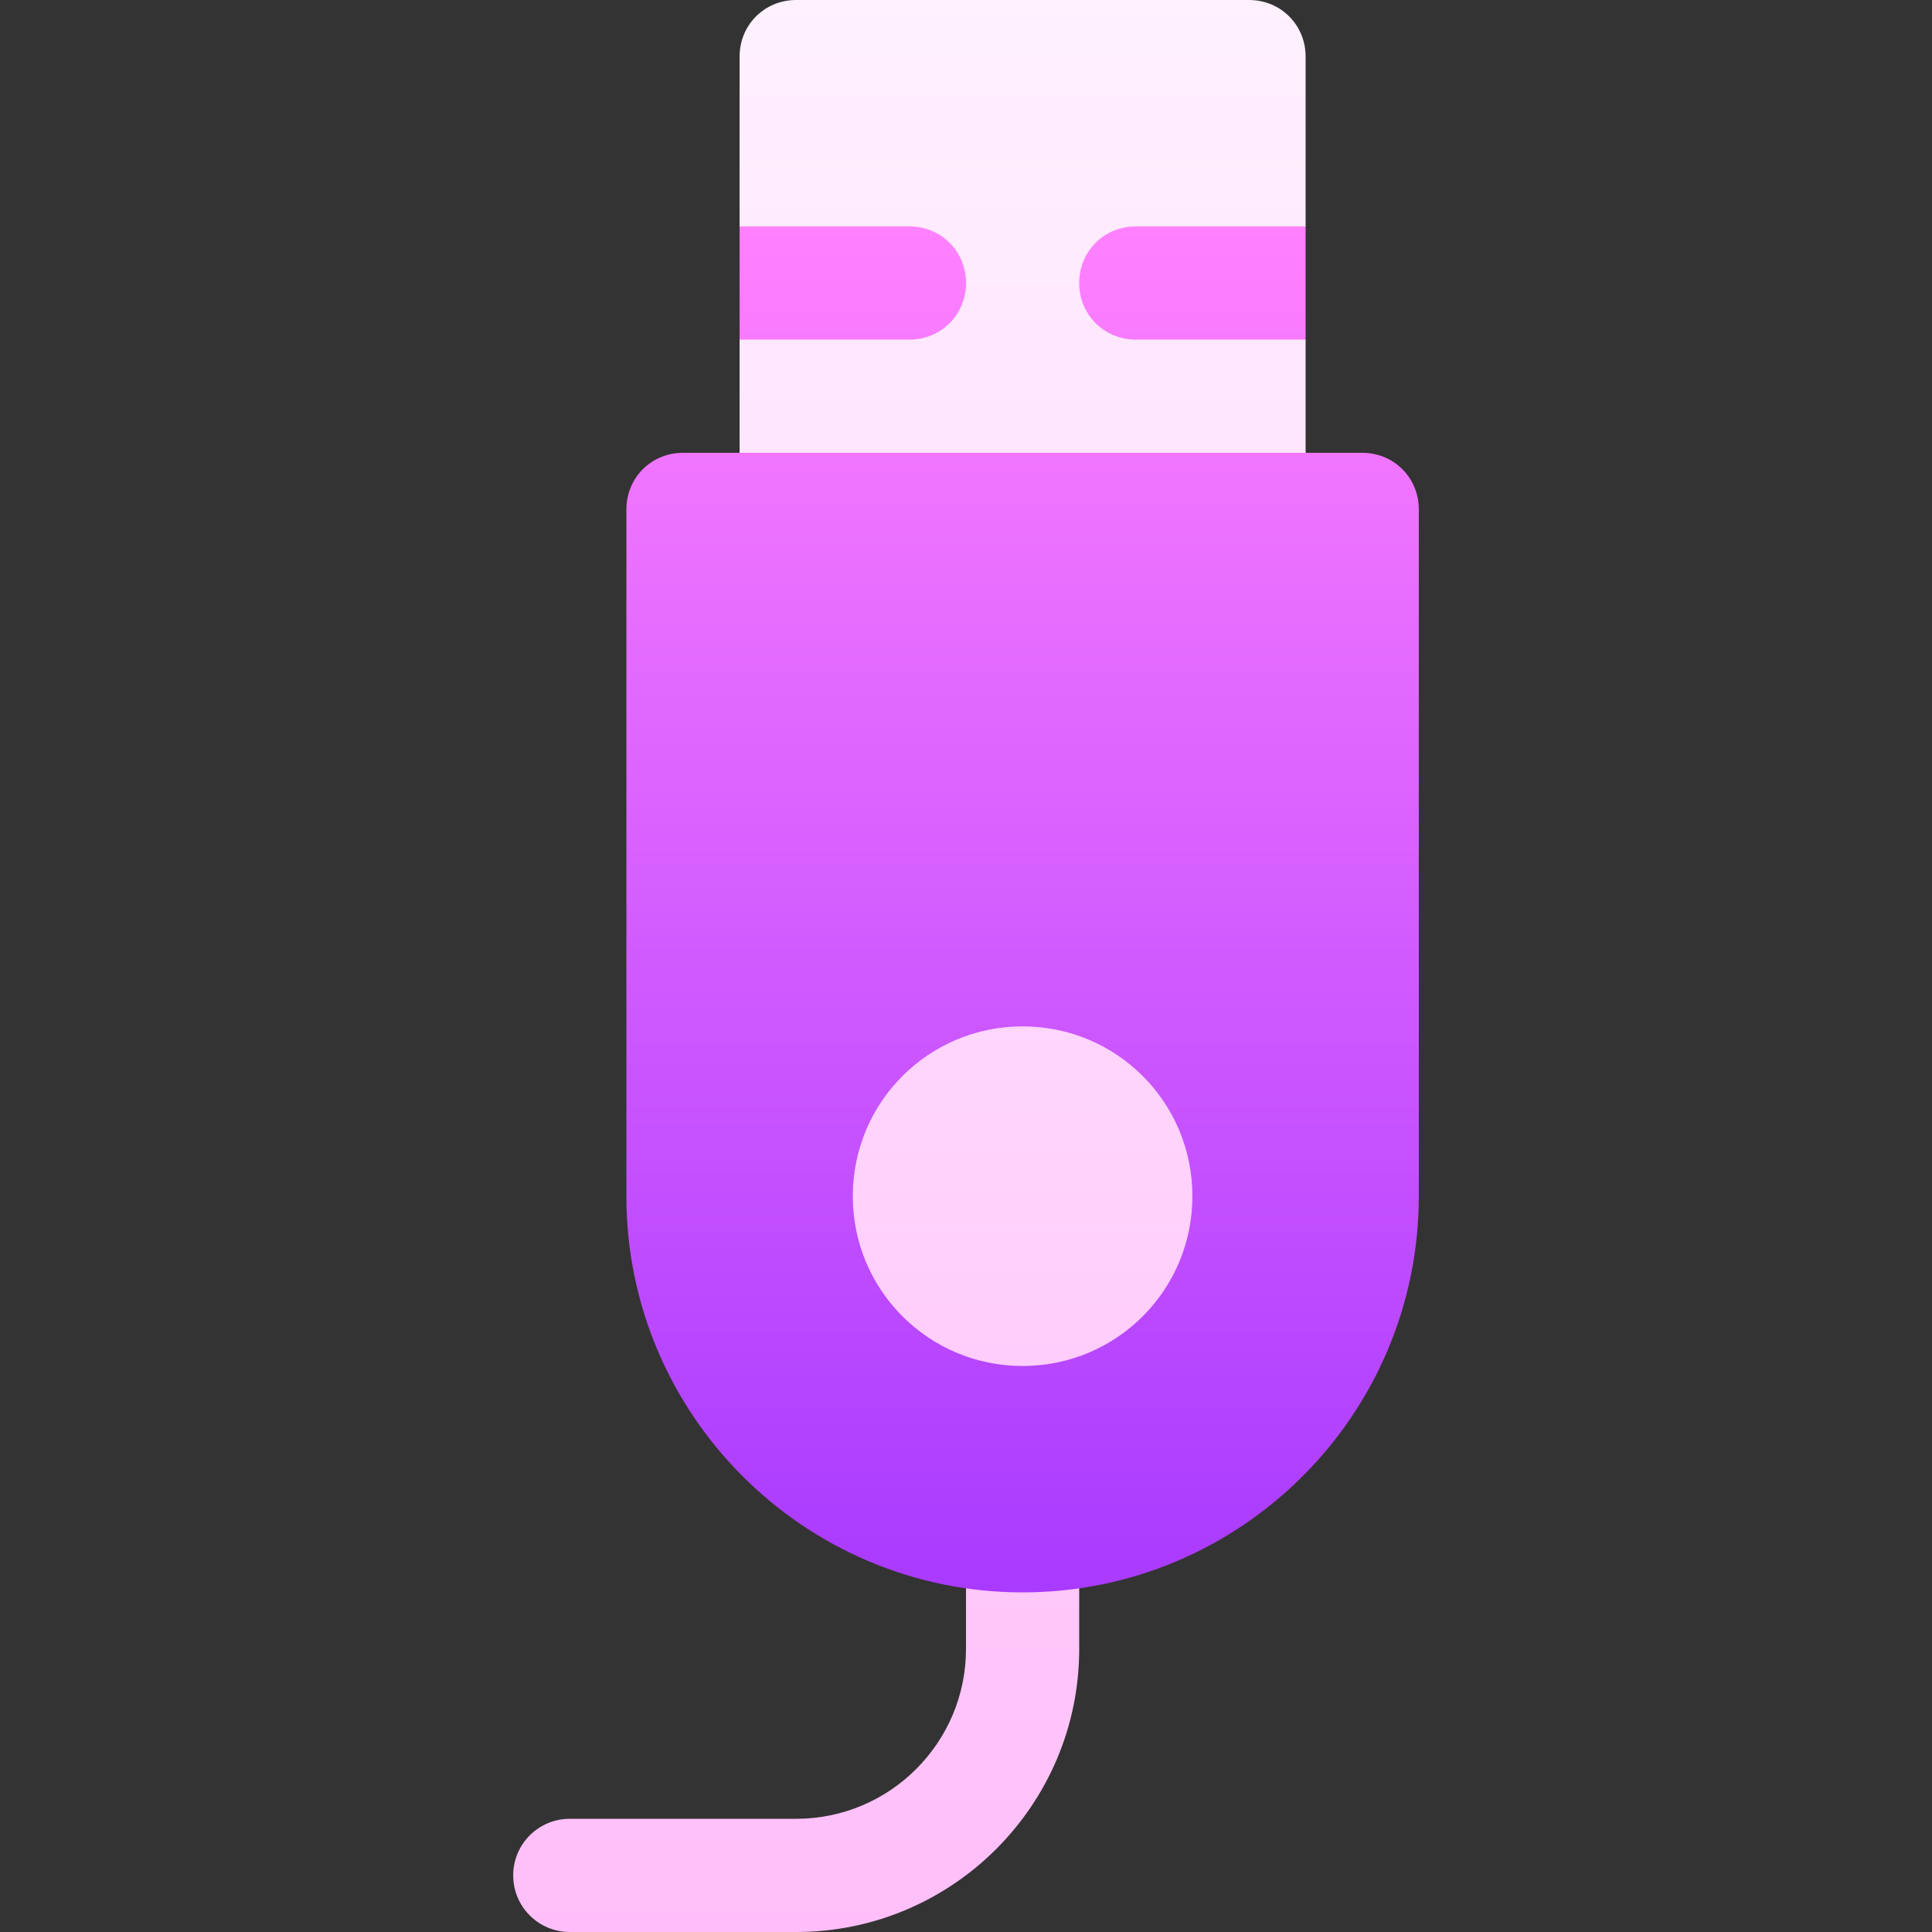 <svg id="Capa_1" enable-background="new 0 0 512 512" height="512" viewBox="0 0 512 512" width="512" xmlns="http://www.w3.org/2000/svg" xmlns:xlink="http://www.w3.org/1999/xlink"><rect x="0" y="0" width="512" height="512" fill="#333333" stroke="none"/><linearGradient id="SVGID_1_" gradientUnits="userSpaceOnUse" x1="241" x2="241" y1="512" y2="0"><stop offset="0" stop-color="#ffbef9"/><stop offset="1" stop-color="#fff1ff"/></linearGradient><linearGradient id="SVGID_2_" gradientUnits="userSpaceOnUse" x1="271" x2="271" y1="422" y2="60"><stop offset="0" stop-color="#a93aff"/><stop offset="1" stop-color="#ff81ff"/></linearGradient><g><g><g><path d="m211 378.596h119.362v-182.915h-119.362zm60 13.404c-8.291 0-15 6.709-15 15v30c0 24.814-20.186 45-45 45h-60c-8.291 0-15 6.709-15 15s6.709 15 15 15h60c41.367 0 75-33.647 75-75v-30c0-8.291-6.709-15-15-15zm75-377c0-8.401-6.599-15-15-15h-120c-8.401 0-15 6.599-15 15v45l15 15-15 15v45c0 8.399 6.599 15 15 15h120c8.401 0 15-6.601 15-15v-45l-15-15 15-15z" fill="url(#SVGID_1_)"/></g></g><g><g><path d="m361 120h-180c-8.401 0-15 6.599-15 15v182c0 57.9 47.102 105 105 105s105-47.1 105-105v-182c0-8.401-6.599-15-15-15zm-90 242c-24.902 0-45-20.102-45-45 0-24.9 20.098-45 45-45s45 20.1 45 45c0 24.898-20.098 45-45 45zm-15-287c0-8.401-6.599-15-15-15h-45v30h45c8.401 0 15-6.601 15-15zm45 15h45v-30h-45c-8.401 0-15 6.599-15 15 0 8.399 6.599 15 15 15z" fill="url(#SVGID_2_)"/></g></g></g></svg>